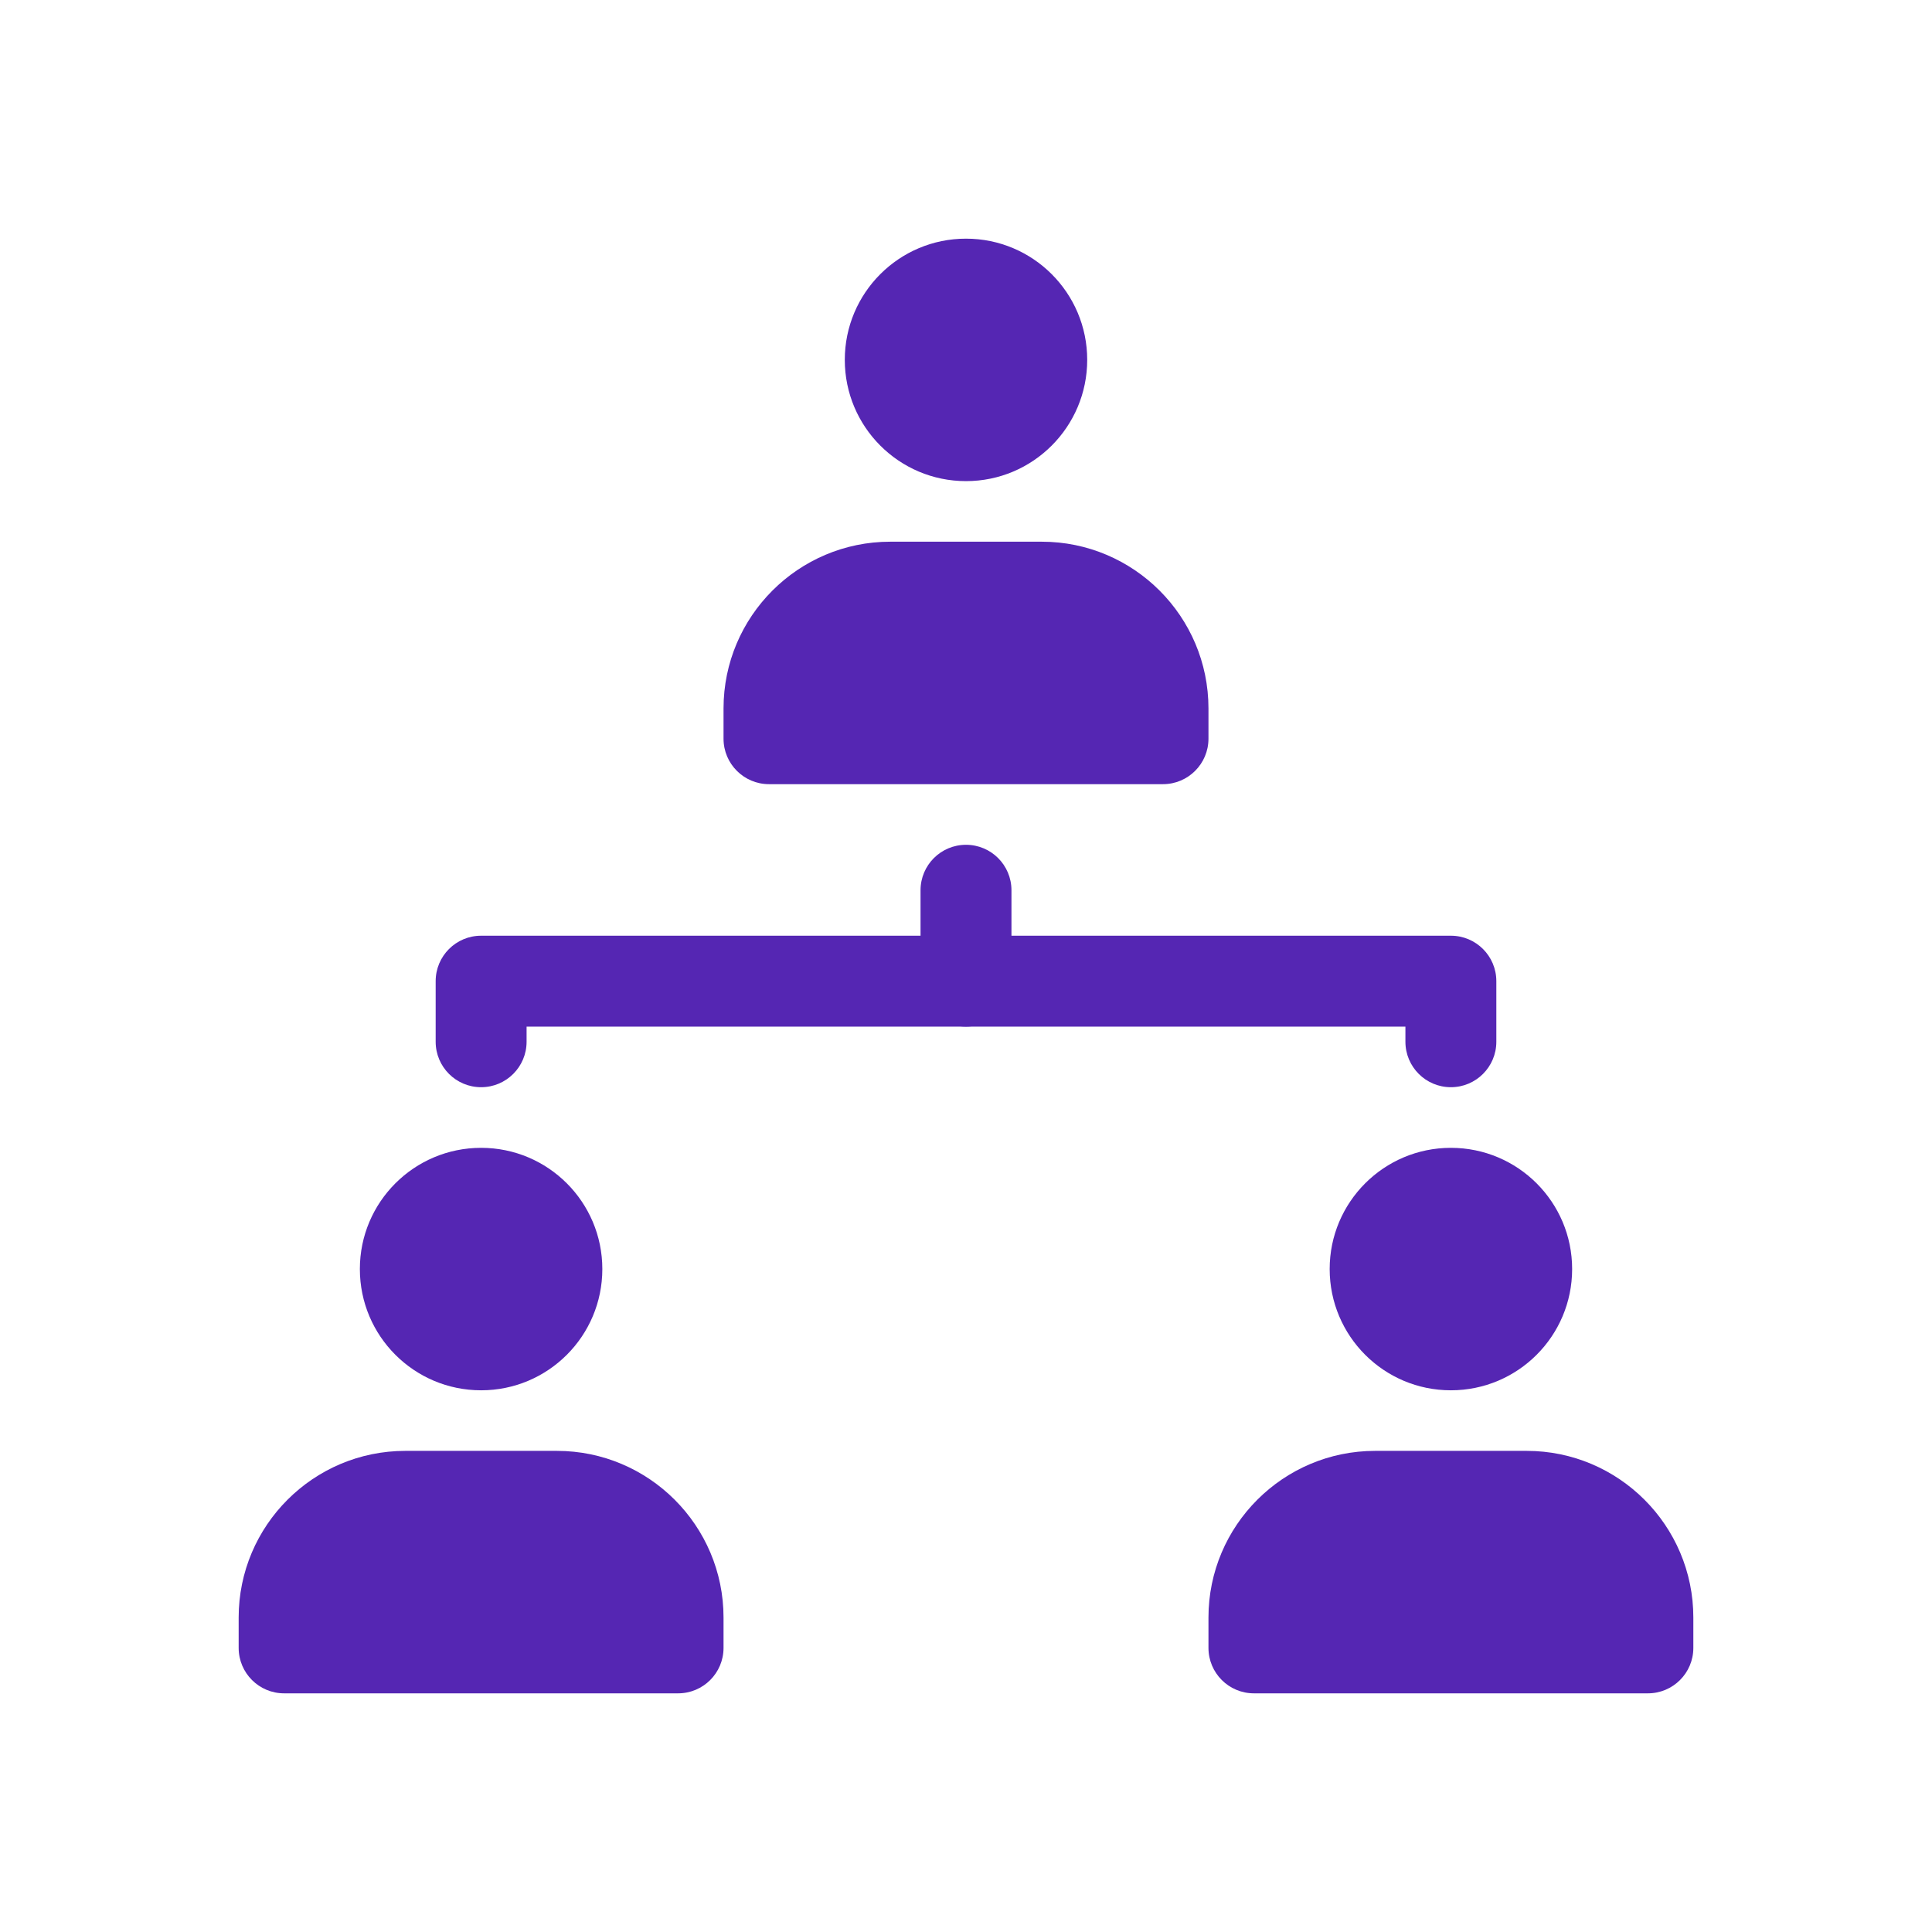<svg width="34" height="34" viewBox="0 0 34 34" fill="none" xmlns="http://www.w3.org/2000/svg">
<g clip-path="url(#clip0_124_35)" filter="url(#filter0_d_124_35)">
<path d="M17 4.467C18.178 4.467 19.133 3.511 19.133 2.333C19.133 1.155 18.178 0.2 17 0.2C15.822 0.2 14.867 1.155 14.867 2.333C14.867 3.511 15.822 4.467 17 4.467Z" fill="#5526B3"/>
<path d="M21.267 8.467C21.267 6.849 19.951 5.533 18.333 5.533H15.667C14.049 5.533 12.733 6.849 12.733 8.467V9C12.733 9.442 13.092 9.8 13.533 9.8H20.467C20.908 9.8 21.267 9.442 21.267 9V8.467Z" fill="#5526B3"/>
<path d="M8.467 20.467C9.645 20.467 10.6 19.512 10.6 18.333C10.6 17.155 9.645 16.2 8.467 16.2C7.288 16.2 6.333 17.155 6.333 18.333C6.333 19.512 7.288 20.467 8.467 20.467Z" fill="#5526B3"/>
<path d="M9.8 21.533H7.133C5.515 21.533 4.2 22.848 4.2 24.466V25C4.2 25.442 4.558 25.8 5 25.8H11.933C12.375 25.8 12.733 25.442 12.733 25V24.466C12.733 22.848 11.418 21.533 9.8 21.533Z" fill="#5526B3"/>
<path d="M25.533 20.467C26.712 20.467 27.667 19.512 27.667 18.333C27.667 17.155 26.712 16.2 25.533 16.2C24.355 16.2 23.4 17.155 23.4 18.333C23.4 19.512 24.355 20.467 25.533 20.467Z" fill="#5526B3"/>
<path d="M26.867 21.533H24.2C22.582 21.533 21.267 22.848 21.267 24.466V25C21.267 25.442 21.625 25.8 22.067 25.8H29C29.442 25.8 29.8 25.442 29.8 25V24.466C29.8 22.848 28.485 21.533 26.867 21.533Z" fill="#5526B3"/>
<path d="M25.533 15.133C25.092 15.133 24.733 14.775 24.733 14.333V14.067H9.267V14.333C9.267 14.775 8.908 15.133 8.467 15.133C8.025 15.133 7.667 14.775 7.667 14.333V13.267C7.667 12.825 8.025 12.467 8.467 12.467H25.533C25.975 12.467 26.333 12.825 26.333 13.267V14.333C26.333 14.775 25.975 15.133 25.533 15.133Z" fill="#5526B3"/>
<path d="M17 14.067C16.558 14.067 16.2 13.708 16.2 13.267V11.667C16.2 11.225 16.558 10.867 17 10.867C17.442 10.867 17.8 11.225 17.8 11.667V13.267C17.8 13.708 17.442 14.067 17 14.067Z" fill="#5526B3"/>
</g>
<defs>
<filter id="filter0_d_124_35" x="0.2" y="0.2" width="33.6" height="33.6" filterUnits="userSpaceOnUse" color-interpolation-filters="sRGB">
<feFlood flood-opacity="0" result="BackgroundImageFix"/>
<feColorMatrix in="SourceAlpha" type="matrix" values="0 0 0 0 0 0 0 0 0 0 0 0 0 0 0 0 0 0 127 0" result="hardAlpha"/>
<feOffset dy="4"/>
<feGaussianBlur stdDeviation="2"/>
<feComposite in2="hardAlpha" operator="out"/>
<feColorMatrix type="matrix" values="0 0 0 0 0 0 0 0 0 0 0 0 0 0 0 0 0 0 0.25 0"/>
<feBlend mode="normal" in2="BackgroundImageFix" result="effect1_dropShadow_124_35"/>
<feBlend mode="normal" in="SourceGraphic" in2="effect1_dropShadow_124_35" result="shape"/>
</filter>
<clipPath id="clip0_124_35">
<rect width="25.6" height="25.6" fill="white" transform="translate(4.2 0.2)"/>
</clipPath>
</defs>
</svg>
